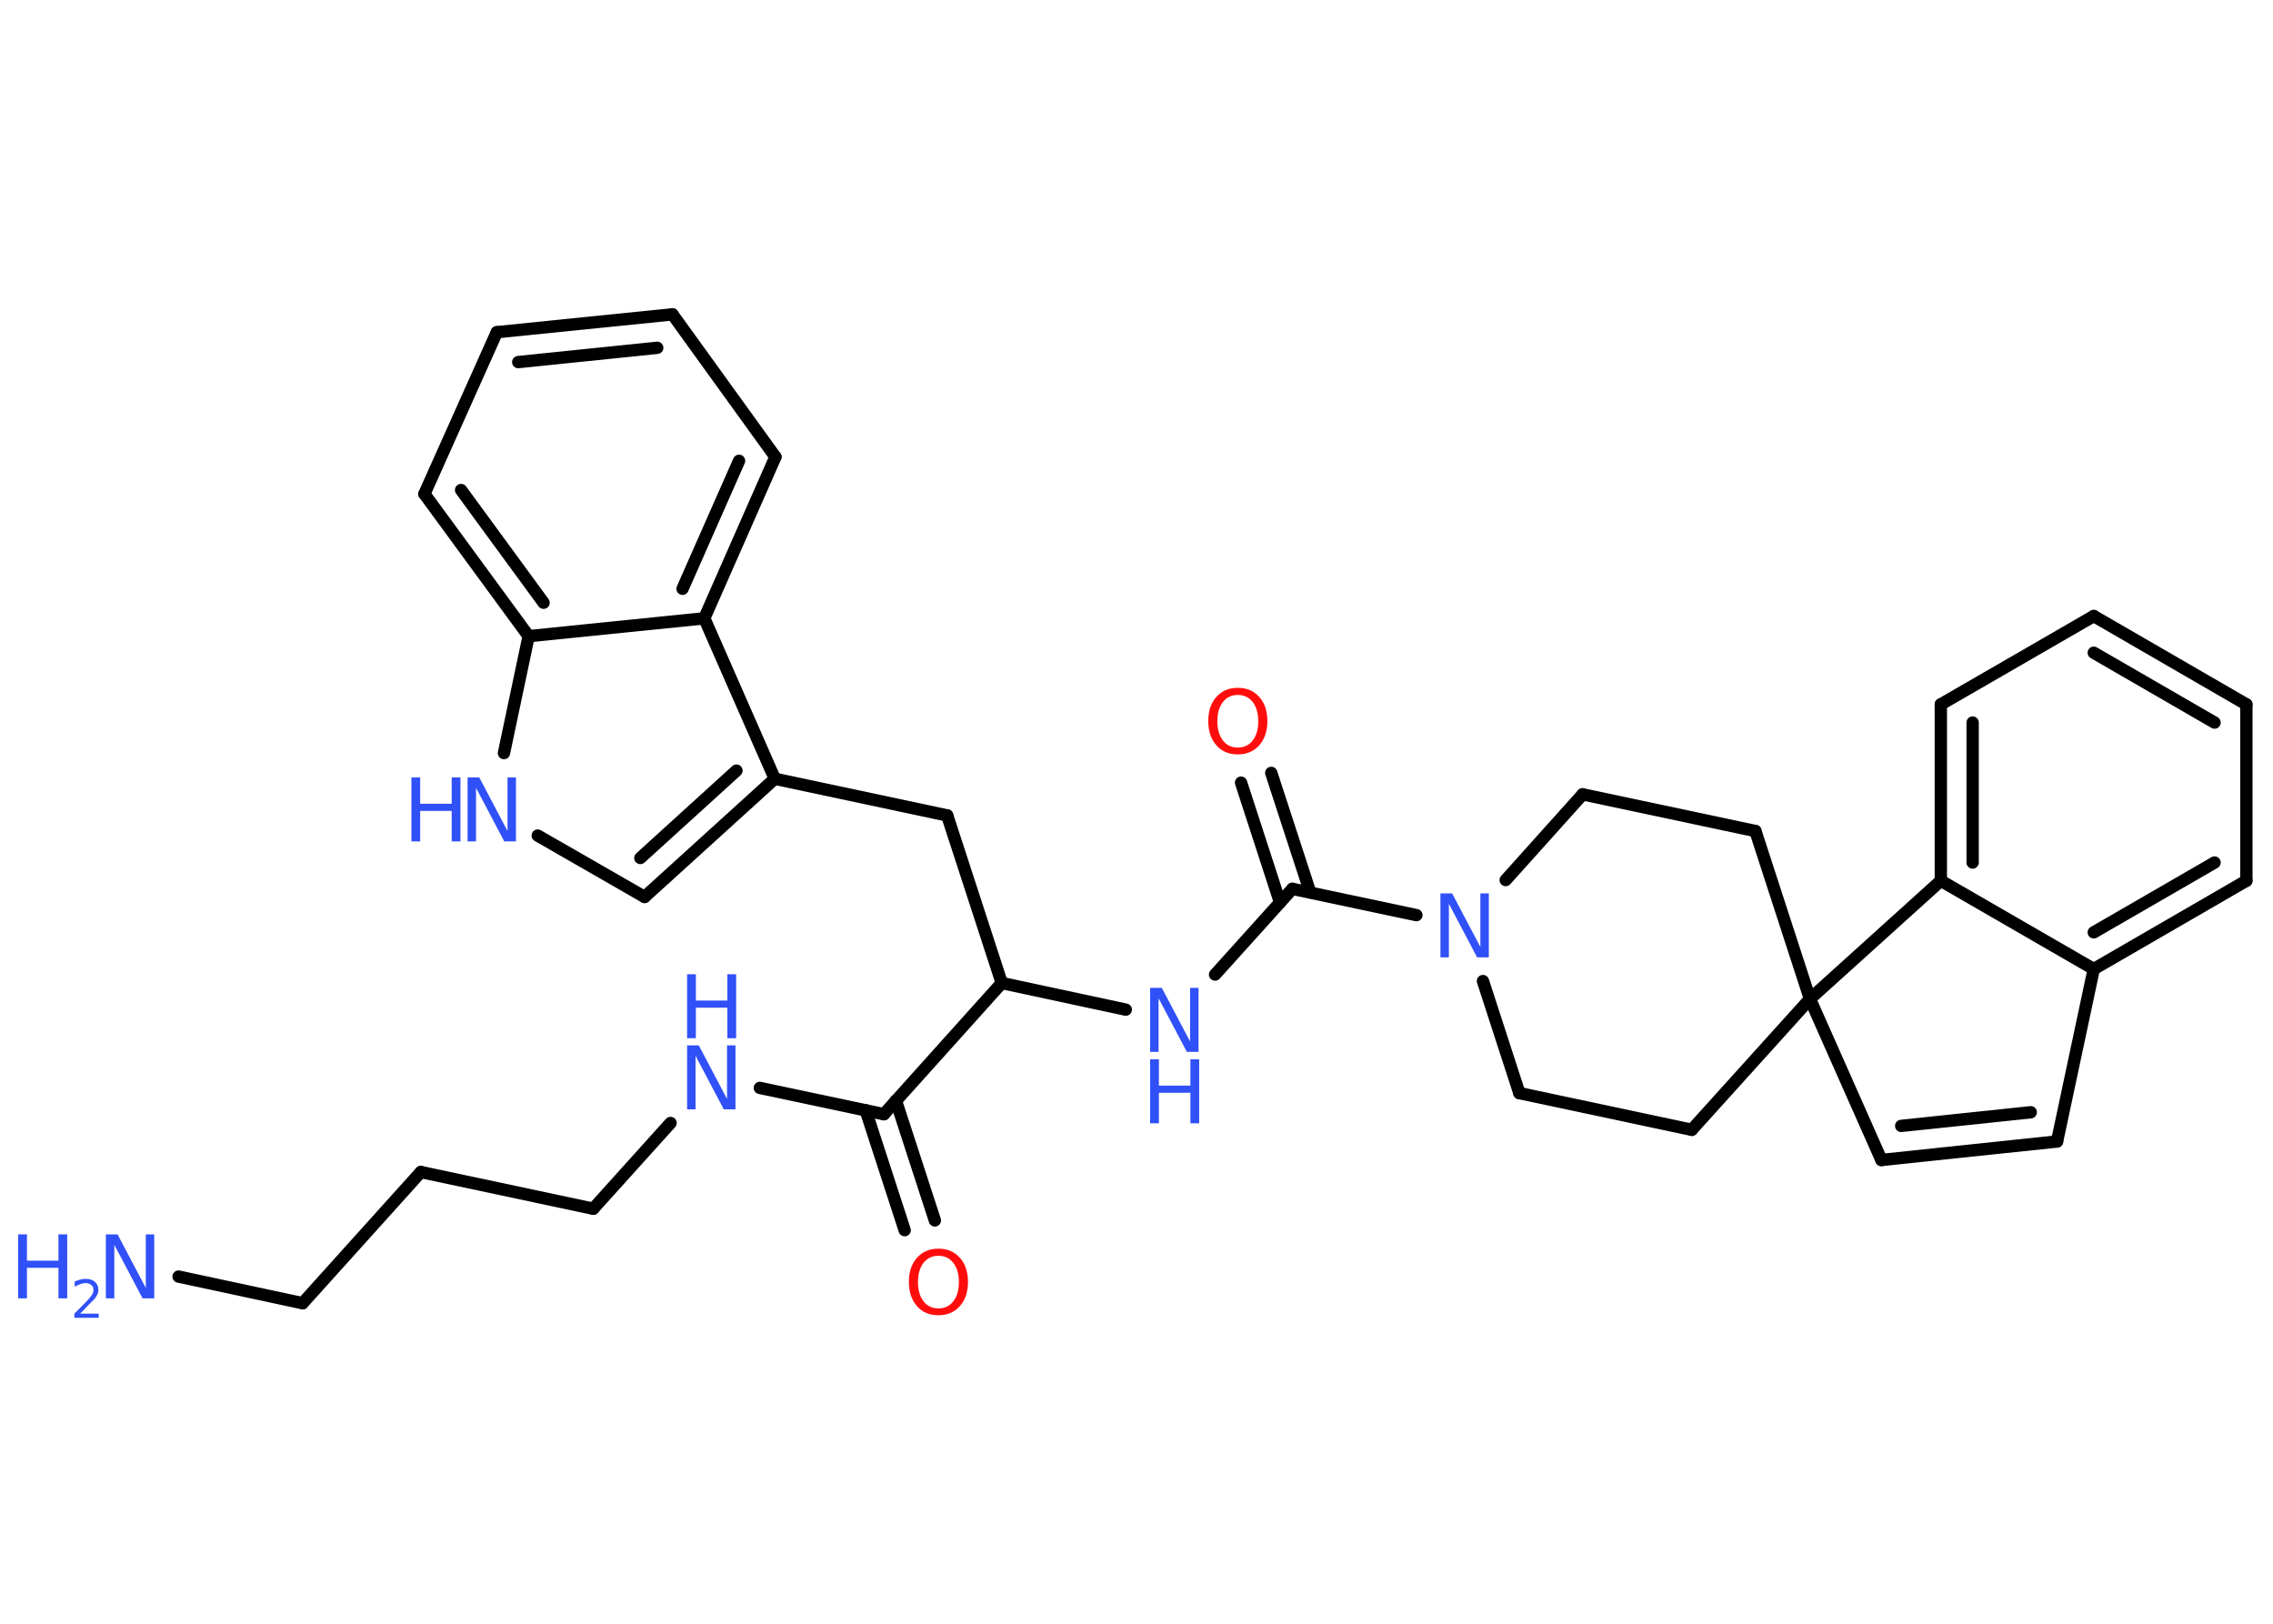 <?xml version='1.0' encoding='UTF-8'?>
<!DOCTYPE svg PUBLIC "-//W3C//DTD SVG 1.1//EN" "http://www.w3.org/Graphics/SVG/1.1/DTD/svg11.dtd">
<svg version='1.2' xmlns='http://www.w3.org/2000/svg' xmlns:xlink='http://www.w3.org/1999/xlink' width='70.0mm' height='50.0mm' viewBox='0 0 70.0 50.0'>
  <desc>Generated by the Chemistry Development Kit (http://github.com/cdk)</desc>
  <g stroke-linecap='round' stroke-linejoin='round' stroke='#000000' stroke-width='.38' fill='#3050F8'>
    <rect x='.0' y='.0' width='70.0' height='50.0' fill='#FFFFFF' stroke='none'/>
    <g id='mol1' class='mol'>
      <line id='mol1bnd1' class='bond' x1='5.5' y1='39.31' x2='9.32' y2='40.13'/>
      <line id='mol1bnd2' class='bond' x1='9.32' y1='40.13' x2='12.96' y2='36.09'/>
      <line id='mol1bnd3' class='bond' x1='12.96' y1='36.09' x2='18.27' y2='37.22'/>
      <line id='mol1bnd4' class='bond' x1='18.27' y1='37.22' x2='20.65' y2='34.58'/>
      <line id='mol1bnd5' class='bond' x1='23.4' y1='33.5' x2='27.22' y2='34.31'/>
      <g id='mol1bnd6' class='bond'>
        <line x1='27.59' y1='33.89' x2='28.79' y2='37.58'/>
        <line x1='26.66' y1='34.19' x2='27.86' y2='37.88'/>
      </g>
      <line id='mol1bnd7' class='bond' x1='27.22' y1='34.31' x2='30.85' y2='30.27'/>
      <line id='mol1bnd8' class='bond' x1='30.85' y1='30.27' x2='29.17' y2='25.11'/>
      <line id='mol1bnd9' class='bond' x1='29.17' y1='25.11' x2='23.86' y2='23.98'/>
      <g id='mol1bnd10' class='bond'>
        <line x1='19.85' y1='27.62' x2='23.86' y2='23.98'/>
        <line x1='19.72' y1='26.42' x2='22.68' y2='23.73'/>
      </g>
      <line id='mol1bnd11' class='bond' x1='19.85' y1='27.62' x2='16.56' y2='25.73'/>
      <line id='mol1bnd12' class='bond' x1='15.52' y1='23.19' x2='16.28' y2='19.59'/>
      <g id='mol1bnd13' class='bond'>
        <line x1='13.07' y1='15.21' x2='16.28' y2='19.59'/>
        <line x1='14.2' y1='15.09' x2='16.74' y2='18.56'/>
      </g>
      <line id='mol1bnd14' class='bond' x1='13.07' y1='15.21' x2='15.3' y2='10.23'/>
      <g id='mol1bnd15' class='bond'>
        <line x1='20.71' y1='9.68' x2='15.3' y2='10.23'/>
        <line x1='20.24' y1='10.71' x2='15.96' y2='11.15'/>
      </g>
      <line id='mol1bnd16' class='bond' x1='20.71' y1='9.68' x2='23.88' y2='14.07'/>
      <g id='mol1bnd17' class='bond'>
        <line x1='21.69' y1='19.04' x2='23.88' y2='14.07'/>
        <line x1='21.02' y1='18.13' x2='22.76' y2='14.19'/>
      </g>
      <line id='mol1bnd18' class='bond' x1='23.86' y1='23.98' x2='21.69' y2='19.04'/>
      <line id='mol1bnd19' class='bond' x1='16.28' y1='19.59' x2='21.69' y2='19.04'/>
      <line id='mol1bnd20' class='bond' x1='30.85' y1='30.27' x2='34.67' y2='31.09'/>
      <line id='mol1bnd21' class='bond' x1='37.42' y1='30.01' x2='39.8' y2='27.37'/>
      <g id='mol1bnd22' class='bond'>
        <line x1='39.42' y1='27.79' x2='38.22' y2='24.1'/>
        <line x1='40.35' y1='27.48' x2='39.15' y2='23.8'/>
      </g>
      <line id='mol1bnd23' class='bond' x1='39.8' y1='27.37' x2='43.62' y2='28.18'/>
      <line id='mol1bnd24' class='bond' x1='45.67' y1='30.21' x2='46.79' y2='33.66'/>
      <line id='mol1bnd25' class='bond' x1='46.79' y1='33.66' x2='52.1' y2='34.79'/>
      <line id='mol1bnd26' class='bond' x1='52.1' y1='34.79' x2='55.74' y2='30.76'/>
      <line id='mol1bnd27' class='bond' x1='55.74' y1='30.76' x2='57.94' y2='35.72'/>
      <g id='mol1bnd28' class='bond'>
        <line x1='57.94' y1='35.72' x2='63.35' y2='35.15'/>
        <line x1='58.55' y1='34.67' x2='62.54' y2='34.25'/>
      </g>
      <line id='mol1bnd29' class='bond' x1='63.35' y1='35.15' x2='64.48' y2='29.84'/>
      <g id='mol1bnd30' class='bond'>
        <line x1='64.48' y1='29.84' x2='69.18' y2='27.12'/>
        <line x1='64.48' y1='28.71' x2='68.2' y2='26.56'/>
      </g>
      <line id='mol1bnd31' class='bond' x1='69.18' y1='27.12' x2='69.18' y2='21.69'/>
      <g id='mol1bnd32' class='bond'>
        <line x1='69.18' y1='21.69' x2='64.48' y2='18.97'/>
        <line x1='68.2' y1='22.25' x2='64.48' y2='20.1'/>
      </g>
      <line id='mol1bnd33' class='bond' x1='64.48' y1='18.97' x2='59.77' y2='21.69'/>
      <g id='mol1bnd34' class='bond'>
        <line x1='59.77' y1='21.69' x2='59.77' y2='27.12'/>
        <line x1='60.75' y1='22.25' x2='60.75' y2='26.56'/>
      </g>
      <line id='mol1bnd35' class='bond' x1='64.48' y1='29.84' x2='59.77' y2='27.12'/>
      <line id='mol1bnd36' class='bond' x1='55.74' y1='30.76' x2='59.77' y2='27.12'/>
      <line id='mol1bnd37' class='bond' x1='55.74' y1='30.76' x2='54.06' y2='25.59'/>
      <line id='mol1bnd38' class='bond' x1='54.06' y1='25.59' x2='48.74' y2='24.46'/>
      <line id='mol1bnd39' class='bond' x1='46.37' y1='27.1' x2='48.74' y2='24.46'/>
      <g id='mol1atm1' class='atom'>
        <path d='M3.26 38.01h.36l.87 1.65v-1.65h.26v1.97h-.36l-.87 -1.65v1.65h-.26v-1.97z' stroke='none'/>
        <path d='M.56 38.01h.27v.81h.97v-.81h.27v1.97h-.27v-.94h-.97v.94h-.27v-1.97z' stroke='none'/>
        <path d='M2.48 40.45h.56v.13h-.75v-.13q.09 -.09 .25 -.25q.16 -.16 .2 -.21q.08 -.09 .11 -.15q.03 -.06 .03 -.12q.0 -.1 -.07 -.15q-.07 -.06 -.17 -.06q-.08 .0 -.16 .03q-.08 .03 -.18 .08v-.16q.1 -.04 .18 -.06q.08 -.02 .15 -.02q.19 .0 .29 .09q.11 .09 .11 .25q.0 .07 -.03 .14q-.03 .07 -.1 .15q-.02 .02 -.13 .13q-.11 .11 -.3 .31z' stroke='none'/>
      </g>
      <g id='mol1atm5' class='atom'>
        <path d='M21.16 32.19h.36l.87 1.65v-1.65h.26v1.97h-.36l-.87 -1.65v1.65h-.26v-1.97z' stroke='none'/>
        <path d='M21.16 30.0h.27v.81h.97v-.81h.27v1.97h-.27v-.94h-.97v.94h-.27v-1.97z' stroke='none'/>
      </g>
      <path id='mol1atm7' class='atom' d='M28.9 38.67q-.29 .0 -.46 .22q-.17 .22 -.17 .59q.0 .37 .17 .59q.17 .22 .46 .22q.29 .0 .46 -.22q.17 -.22 .17 -.59q.0 -.37 -.17 -.59q-.17 -.22 -.46 -.22zM28.9 38.45q.41 .0 .66 .28q.25 .28 .25 .74q.0 .47 -.25 .75q-.25 .28 -.66 .28q-.42 .0 -.66 -.28q-.25 -.28 -.25 -.75q.0 -.46 .25 -.74q.25 -.28 .66 -.28z' stroke='none' fill='#FF0D0D'/>
      <g id='mol1atm12' class='atom'>
        <path d='M14.4 23.94h.36l.87 1.65v-1.65h.26v1.97h-.36l-.87 -1.65v1.65h-.26v-1.97z' stroke='none'/>
        <path d='M12.67 23.94h.27v.81h.97v-.81h.27v1.97h-.27v-.94h-.97v.94h-.27v-1.97z' stroke='none'/>
      </g>
      <g id='mol1atm19' class='atom'>
        <path d='M35.42 30.42h.36l.87 1.65v-1.65h.26v1.97h-.36l-.87 -1.65v1.65h-.26v-1.97z' stroke='none'/>
        <path d='M35.42 32.62h.27v.81h.97v-.81h.27v1.97h-.27v-.94h-.97v.94h-.27v-1.97z' stroke='none'/>
      </g>
      <path id='mol1atm21' class='atom' d='M38.12 21.4q-.29 .0 -.46 .22q-.17 .22 -.17 .59q.0 .37 .17 .59q.17 .22 .46 .22q.29 .0 .46 -.22q.17 -.22 .17 -.59q.0 -.37 -.17 -.59q-.17 -.22 -.46 -.22zM38.12 21.18q.41 .0 .66 .28q.25 .28 .25 .74q.0 .47 -.25 .75q-.25 .28 -.66 .28q-.42 .0 -.66 -.28q-.25 -.28 -.25 -.75q.0 -.46 .25 -.74q.25 -.28 .66 -.28z' stroke='none' fill='#FF0D0D'/>
      <path id='mol1atm22' class='atom' d='M44.36 27.51h.36l.87 1.65v-1.65h.26v1.97h-.36l-.87 -1.65v1.65h-.26v-1.97z' stroke='none'/>
    </g>
  </g>
</svg>
